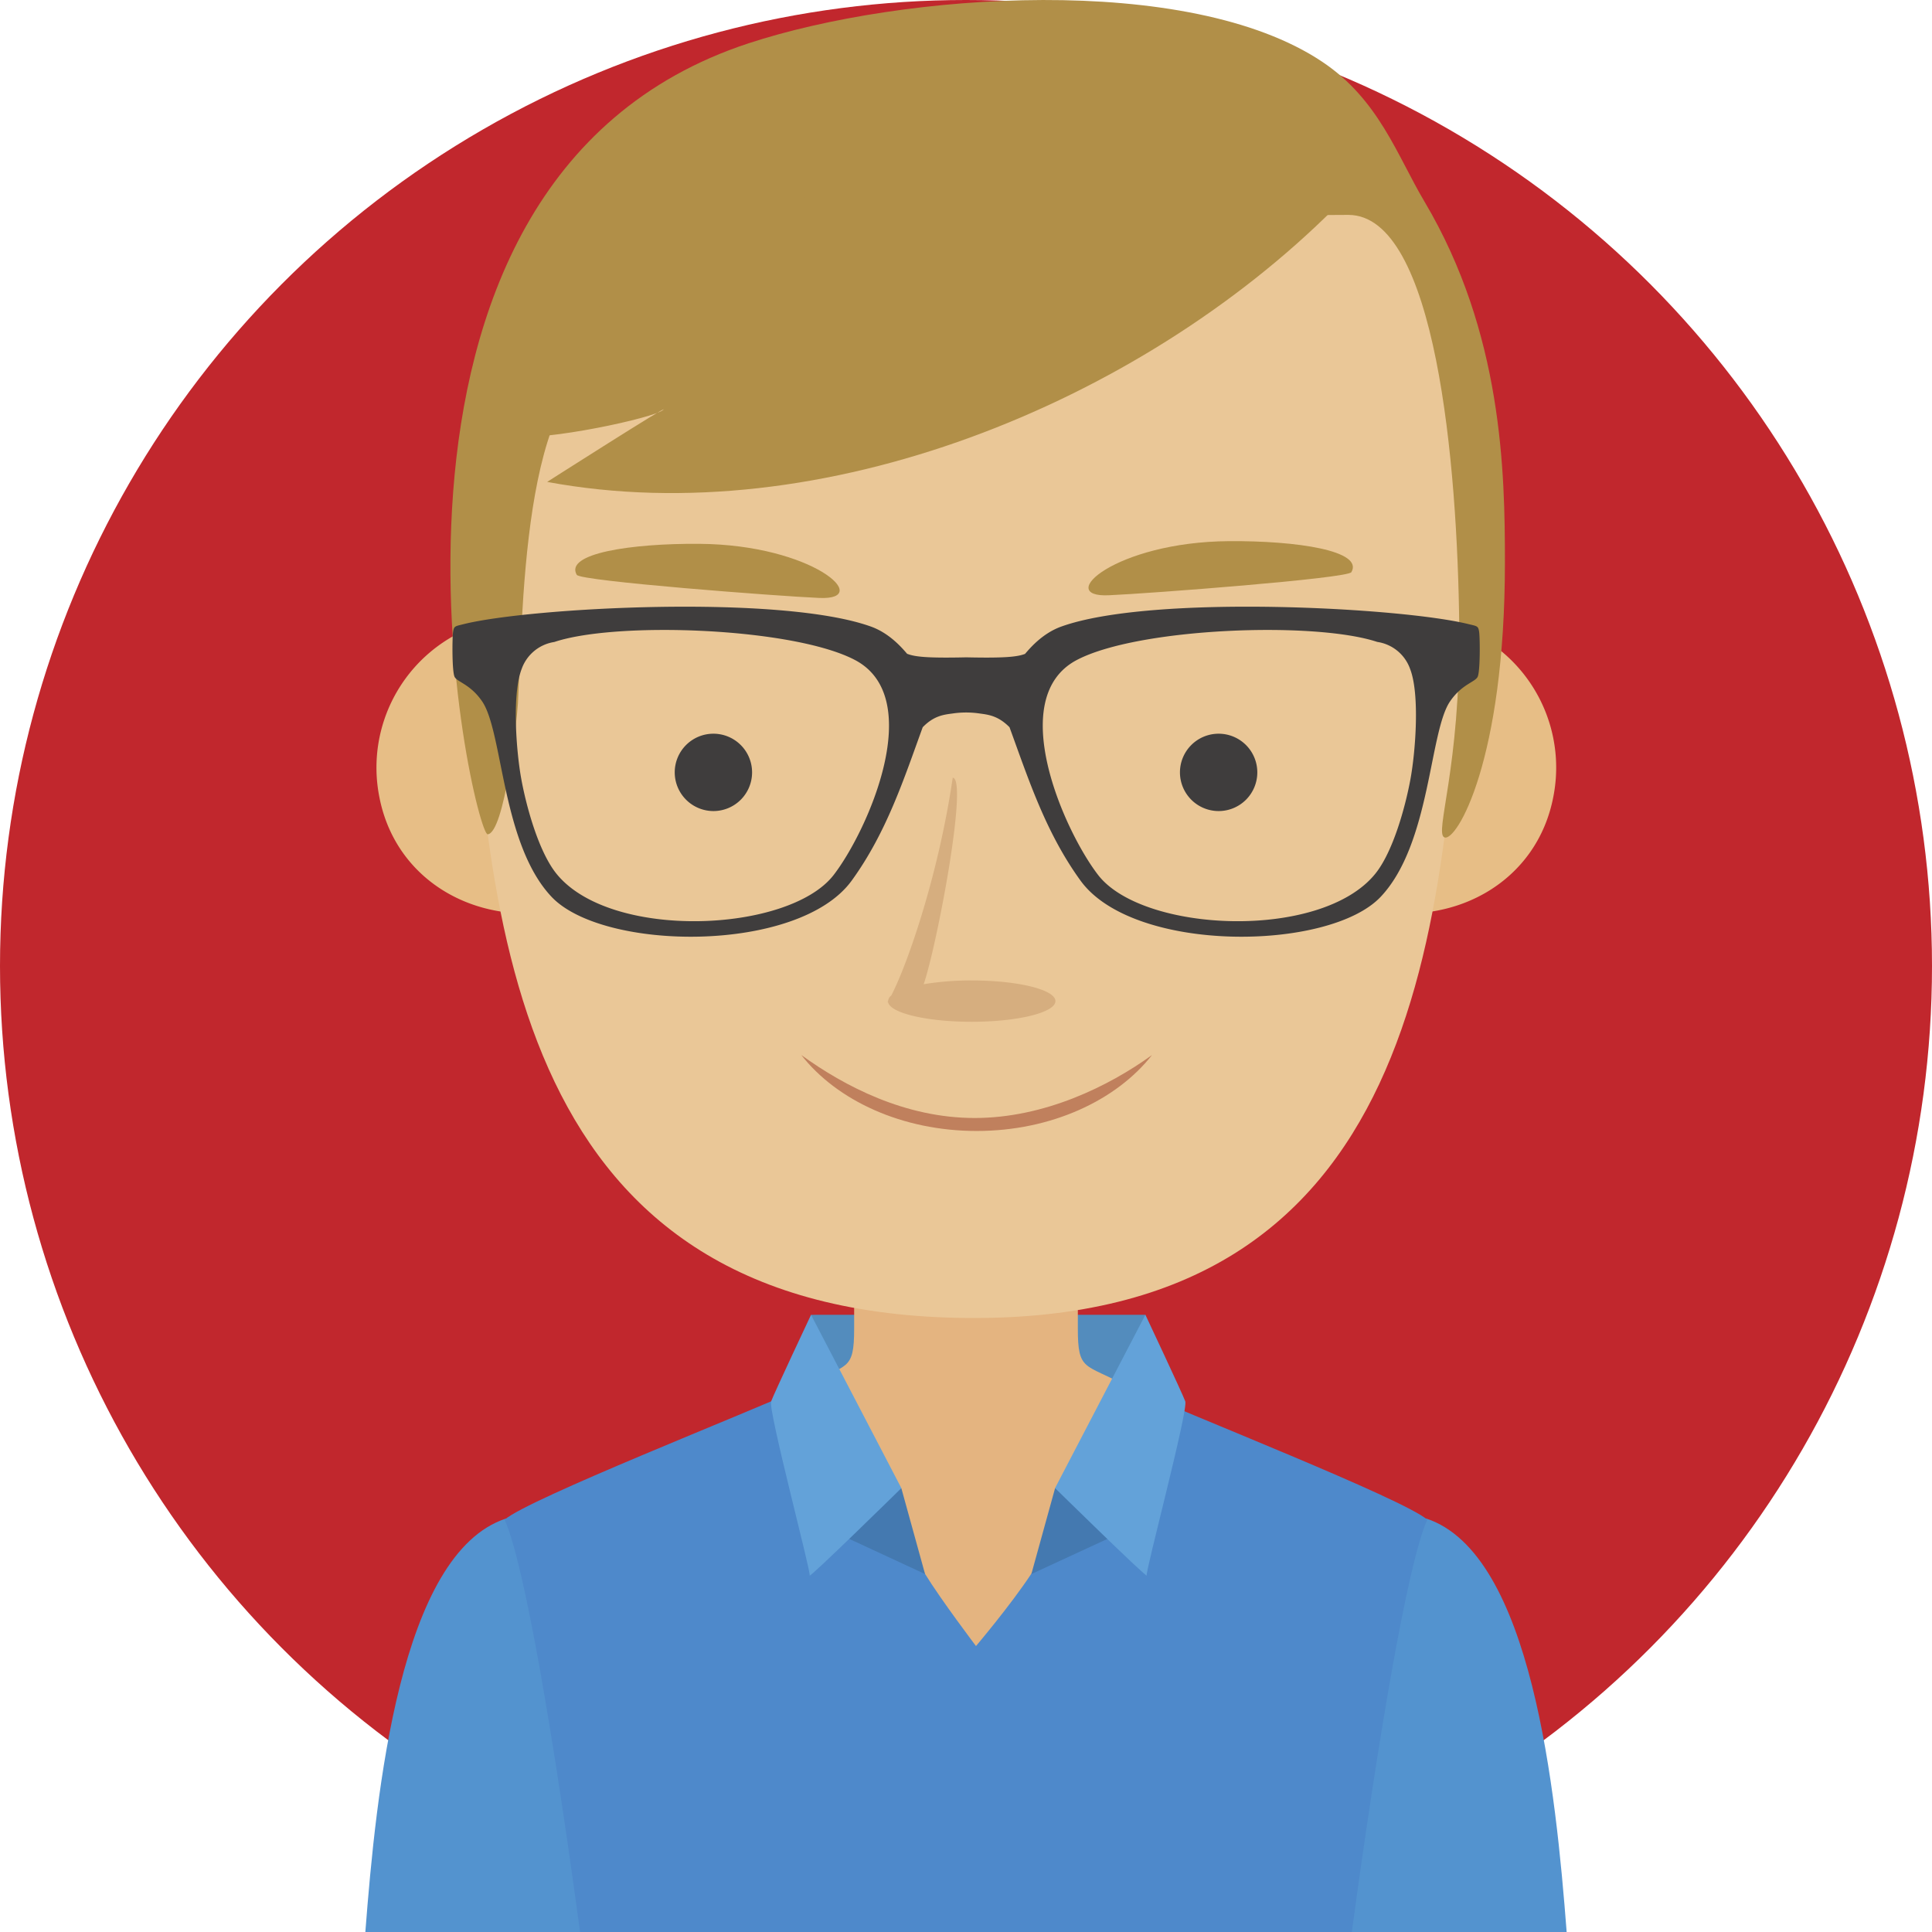 <svg xmlns="http://www.w3.org/2000/svg" viewBox="0 0 512 512"><title>male-2</title><circle cx="256" cy="256" r="256" style="fill:#c1272d"/><polygon points="215.8 376.51 214.93 348.44 303.54 348.43 302.71 375.62 215.8 376.51" style="fill:#538cbd;fill-rule:evenodd"/><path d="M200.05,434.28c-2.82-2.12-66-31.84-66-31.84C106,411.71,99.68,474.82,96.82,512H164Z" style="fill:#5393cf;fill-rule:evenodd"/><path d="M312,434.28c2.82-2.12,66-31.84,66-31.84C406,411.71,412.32,474.82,415.18,512H348Z" style="fill:#5393cf;fill-rule:evenodd"/><path d="M256,333.26H226.36V352c0,11.63-1.92,9.21-12.78,15.25,0,0-10.47,8.59-13.66,9.61,13.17,42.4,23.75,86.68,49.49,124.92h15.3c25.74-38.24,34.2-82.52,47.37-124.92-3.19-1-13.66-9.61-13.66-9.61-10.86-6-12.8-3.62-12.78-15.25V333.26Z" style="fill:#e4b480;fill-rule:evenodd"/><path d="M258.65,436.22s-9.25-12.2-13.5-19.12c-12.87-20.9-31.16-49.49-31.58-49.72-15.8,7.2-73.4,29.77-79.85,35.35,5.24,11.46,13.17,58.6,20,109.27H358.25c6.86-50.67,14.79-97.81,20-109.27-6.45-5.58-64-28.15-79.85-35.35-.39.22-11.82,29.67-25.11,49.71C267.81,425.41,258.65,436.22,258.65,436.22Z" style="fill:#4e89cb;fill-rule:evenodd"/><path d="M228.35,393c1.59,0,10.52,1.41,10.52,1.41l6.28,22.73L222.7,406.73Z" style="fill:#4479b0;fill-rule:evenodd"/><path d="M214.93,348.44l23.94,45.93s-24.65,24.2-24.3,23.14-11.06-43.87-10.21-46.14S214.93,348.44,214.93,348.44Z" style="fill:#63a2d9;fill-rule:evenodd"/><path d="M290.12,393c-1.59,0-10.52,1.41-10.52,1.41l-6.28,22.73,22.45-10.37Z" style="fill:#4479b0;fill-rule:evenodd"/><path d="M303.54,348.43,279.6,394.36s24.65,24.2,24.29,23.14,11.07-43.87,10.22-46.14S303.54,348.43,303.54,348.43Z" style="fill:#63a2d9;fill-rule:evenodd"/><path d="M332.42,196.91c-4.25,22.08,10.05,40.47,31.93,44.43s43-8,47.28-30.09a40,40,0,0,0-31.93-47.16C357.82,160.13,336.65,174.82,332.42,196.91Z" style="fill:#e7be86;fill-rule:evenodd"/><path d="M179.75,196.91C184,219,169.7,237.38,147.82,241.34s-43-8-47.28-30.09a40,40,0,0,1,31.93-47.16C154.35,160.13,175.52,174.82,179.75,196.91Z" style="fill:#e7be86;fill-rule:evenodd"/><path d="M365.27,56.76c-21.36-29-54.68-48.08-90-49.49l-1.83-.07,0-1.38L256,6.51l-17.43-.69,0,1.38-1.83.07c-35.37,1.41-68.68,20.47-90,49.49s-24.22,65.63-22.54,100.67c4.33,90,12.38,190.85,132.18,191.85,120.16,1,127.09-102.47,131.42-191.85C389.48,122.39,386.65,85.81,365.27,56.76Z" style="fill:#eac797;fill-rule:evenodd"/><path d="M137.26,186.41c1.59-33.18,2-93.19,31.06-93.19.75,0,88.26-36.27,189-36.27,23.19,0,28.95,65.88,29.4,109.24.35,37.33-6.66,54.56-3.95,55.72,3.16,1.35,16.08-20.31,16.05-73,0-23.77-.62-60.64-21.32-95.49C370.24,41.2,365.42,26.4,350.4,16.37,314.94-7.35,239.14-1.93,198.33,11.49c-112.88,37.15-72.73,210-69.08,209.61C133.68,220.67,137,191,137.26,186.41Z" style="fill:#b18f48;fill-rule:evenodd"/><path d="M270.06,37.63c14.13-.71,83.3,17.85,83.3,17.85-51.64,51.34-135.5,85.77-208.36,72.23,0,0,33.21-21.19,30.73-19.07s-30.86,8.28-40.62,7.06-9.3-4.76-9.3-4.76C182.4,58.76,180.94,59.27,270.06,37.63Z" style="fill:#b18f48;fill-rule:evenodd"/><path d="M240.42,173.29c-1.14-1.3-4.48-5.39-9.58-7.23-24-8.64-90.33-5.06-108-.65-2.27.57-2.51.49-2.76,2s-.32,10.64.41,12,4.22,1.95,7.3,6.49c5.53,8.15,5.15,37.73,18.36,51.75,13.68,14.52,65.53,15.05,79.56-4.28,9.26-12.77,13.85-27,18.82-40.65,3-3.08,5.61-3.33,8-3.65a24.49,24.49,0,0,1,7,0c2.35.32,4.95.57,8,3.65,5,13.67,9.56,27.88,18.82,40.65,14,19.33,65.88,18.8,79.56,4.28,13.21-14,12.83-43.6,18.35-51.75,3.09-4.54,6.58-5.11,7.31-6.49s.65-10.48.41-12-.49-1.46-2.76-2c-17.65-4.41-84-8-108,.65-5.1,1.84-8.44,5.93-9.58,7.23-2,.77-5.25,1.14-15.58.91-10.33.23-13.58-.14-15.58-.91ZM365,170.12h0a10.91,10.91,0,0,1,8.69,7.15c2.59,6.65,1.46,21.84.08,29.3s-4.63,19.16-9.26,24.93c-14.31,17.83-61.71,15.71-73.52.35-9.09-11.82-24.63-46.94-5.63-56.94,16.28-8.57,63-10.32,79.64-4.79Zm-218.06,0h0c16.6-5.53,63.36-3.78,79.64,4.79,19,10,3.46,45.12-5.63,56.94-11.81,15.36-59.21,17.48-73.52-.35-4.63-5.77-7.88-17.46-9.26-24.93s-2.51-22.65.08-29.3A10.91,10.91,0,0,1,147,170.12Z" style="fill:#3f3d3d;fill-rule:evenodd"/><path d="M189.05,214.94a10.25,10.25,0,1,0-10.24-10.24A10.27,10.27,0,0,0,189.05,214.94Z" style="fill:#3f3d3d;fill-rule:evenodd"/><path d="M323,214.94A10.25,10.25,0,1,0,312.7,204.7,10.26,10.26,0,0,0,323,214.94Z" style="fill:#3f3d3d;fill-rule:evenodd"/><path d="M305.29,279.6c-9.41,12-26.69,20.12-46.46,20.12s-37.06-8.08-46.47-20.12c11.47,8.29,27.51,16.68,45.94,16.68S293.82,287.89,305.29,279.6Z" style="fill:#c0805d;fill-rule:evenodd"/><path d="M235.36,265.62c-.12,0-.14-.14,0-.31a2,2,0,0,1,.84-1.49c4.21-8.1,12.48-31.73,16.28-57.72,4.16.25-4.12,44.23-7.69,54.73a75.89,75.89,0,0,1,12.74-1c12.24,0,22.17,2.45,22.17,5.47s-9.93,5.48-22.17,5.48C245.67,270.79,236,268.5,235.36,265.62Z" style="fill:#d6ae7f;fill-rule:evenodd"/><path d="M152.85,152.34c-3.31-5.68,14.44-8.35,32.44-8.22,30.19.22,46.34,15,31.83,14.34C206.28,158,153.82,154,152.85,152.34Z" style="fill:#b18f48;fill-rule:evenodd"/><path d="M358.13,151.63c3.31-5.68-14.44-8.35-32.44-8.22-30.19.22-46.34,15-31.83,14.34C304.7,157.28,357.16,153.29,358.13,151.63Z" style="fill:#b18f48;fill-rule:evenodd"/></svg>